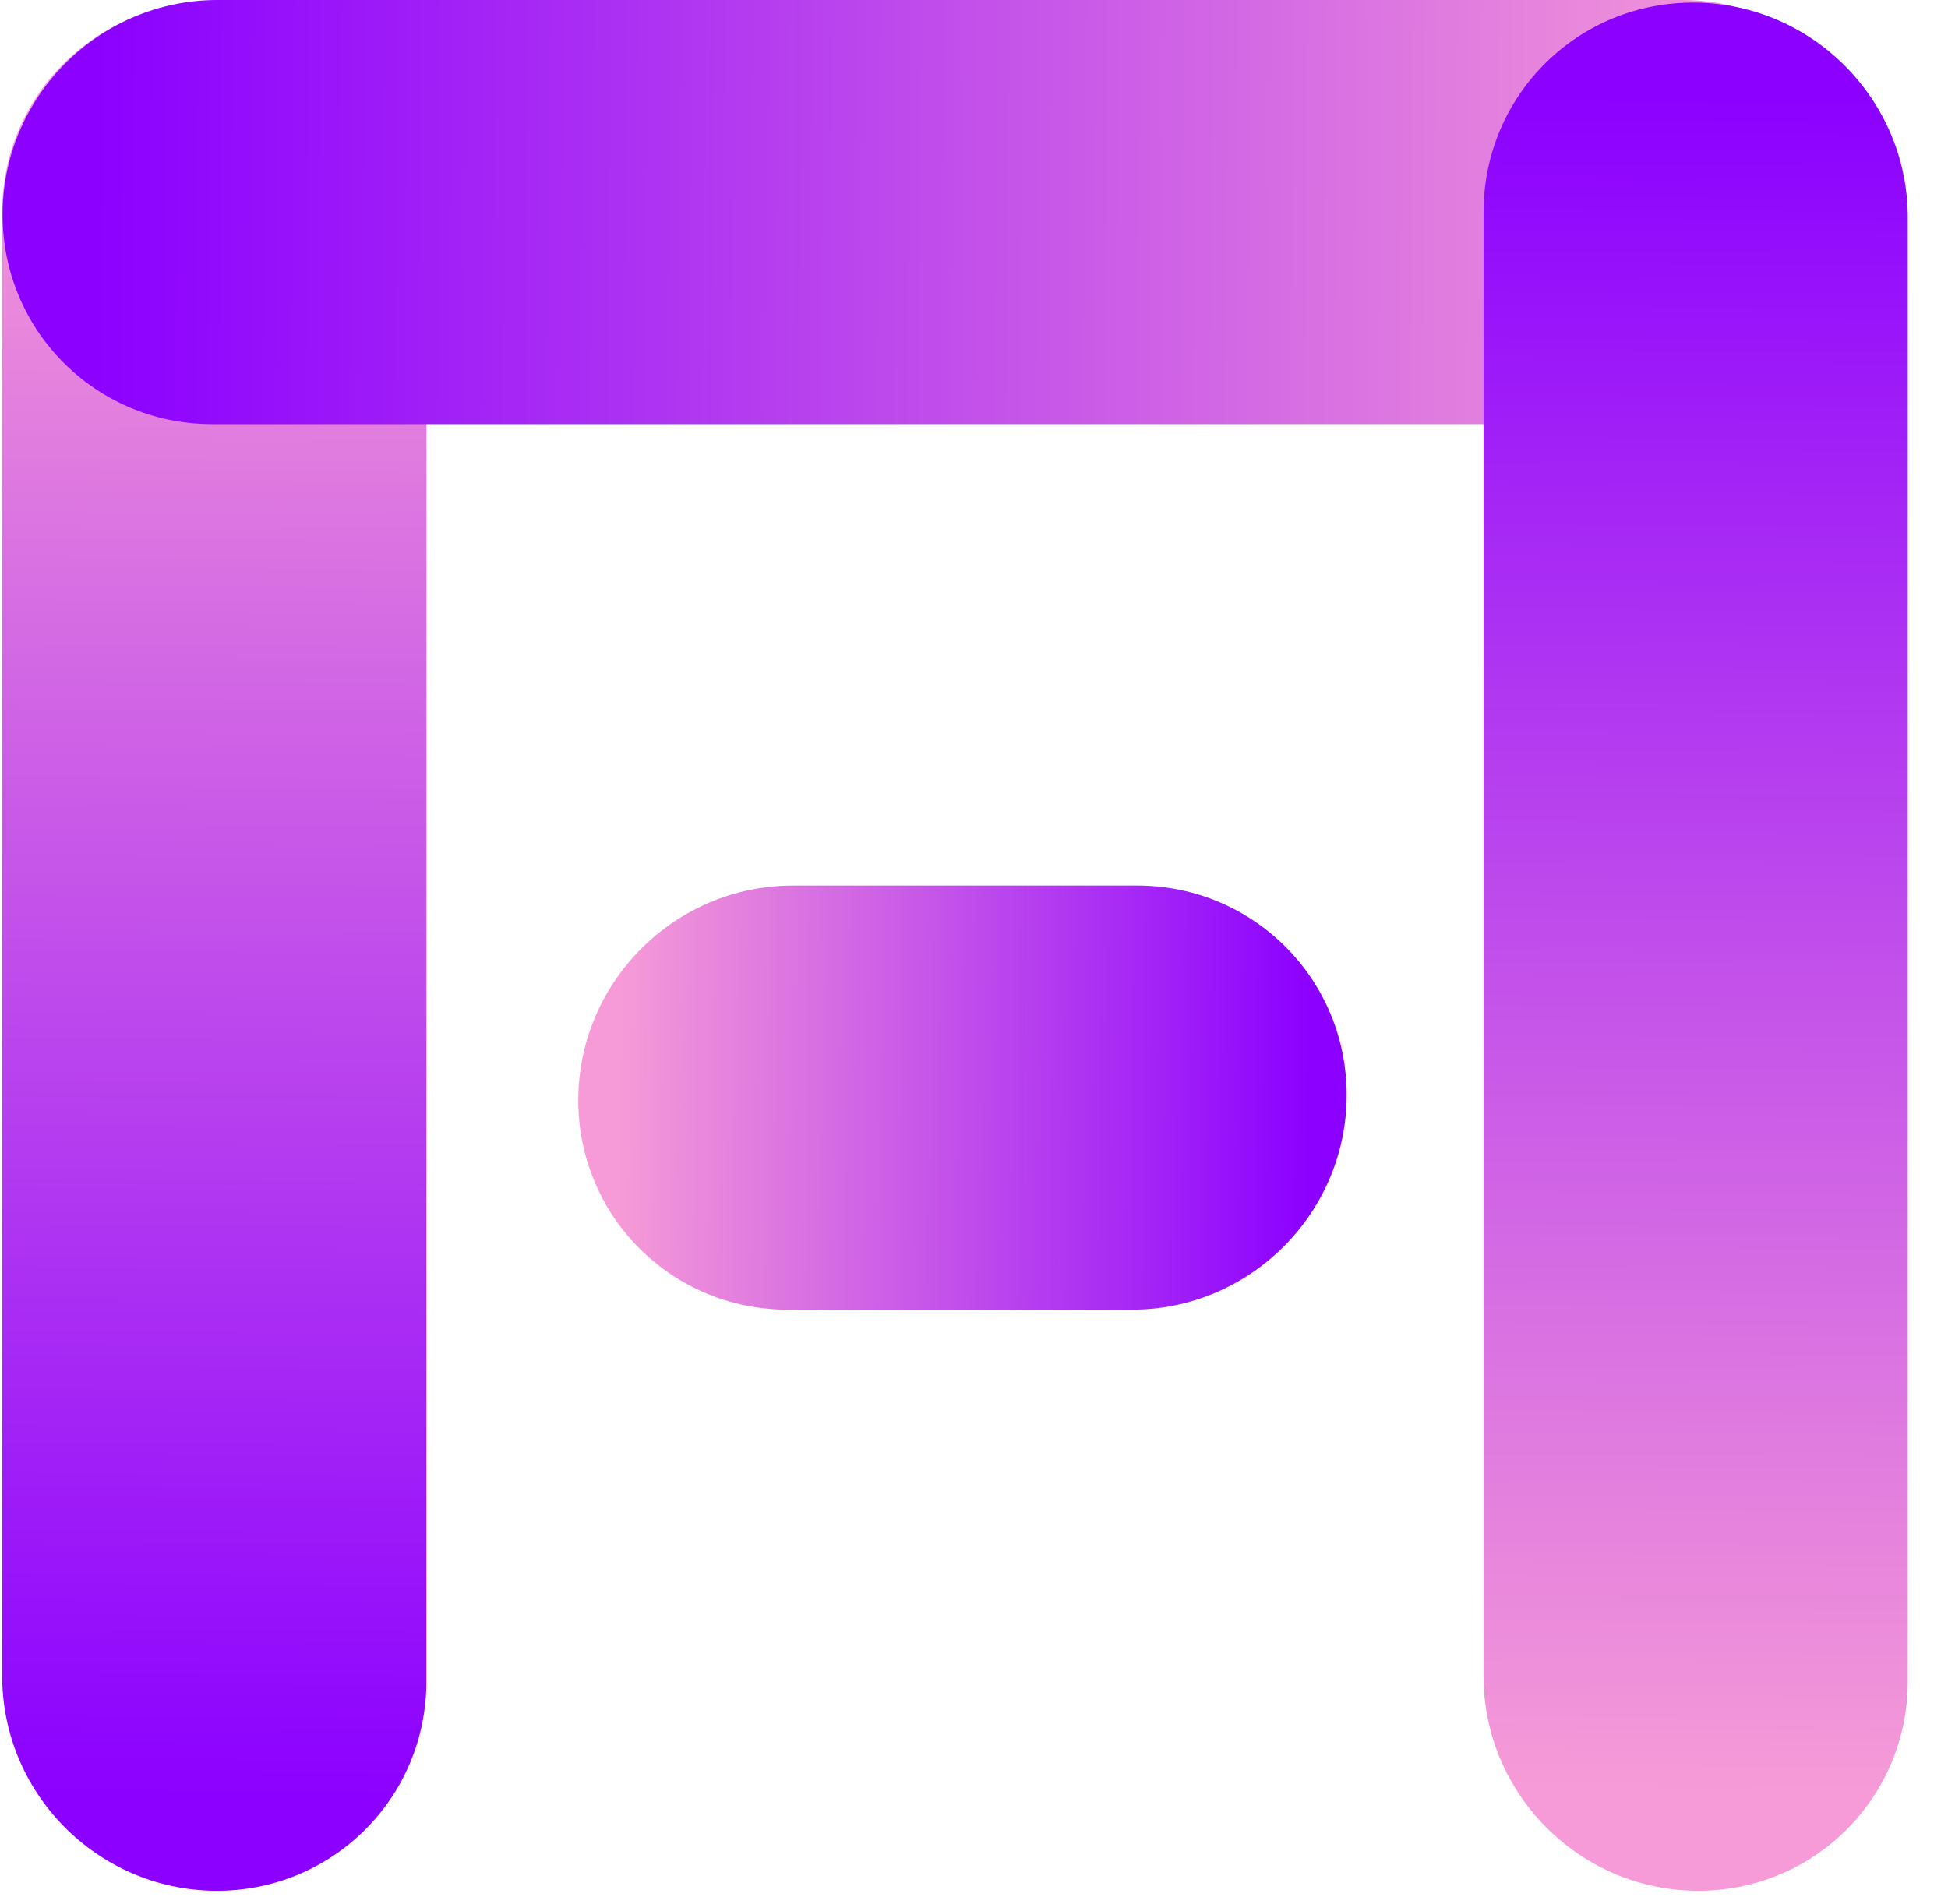 <svg fill="none" height="87" viewBox="0 0 89 87" width="89" xmlns="http://www.w3.org/2000/svg" xmlns:xlink="http://www.w3.org/1999/xlink"><linearGradient id="a"><stop offset="0" stop-color="#8b00ff"/><stop offset="1" stop-color="#f69bd7"/></linearGradient><linearGradient id="b" gradientUnits="userSpaceOnUse" x1="9.669" x2="10.279" xlink:href="#a" y1="82.203" y2="4.756"/><linearGradient id="c" gradientUnits="userSpaceOnUse" x1="4.318" x2="81.765" xlink:href="#a" y1="9.57" y2="10.18"/><linearGradient id="d" gradientUnits="userSpaceOnUse" x1="77.592" x2="76.982" xlink:href="#a" y1="4.318" y2="81.765"/><linearGradient id="e" gradientUnits="userSpaceOnUse" x1="59.817" x2="28.309" xlink:href="#a" y1="50.278" y2="49.948"/><clipPath id="f"><path d="m0 0h88.012v87h-88.012z"/></clipPath><g clip-path="url(#f)"><path d="m9.791.119c-5.352-.066-9.691 4.22-9.691 9.573l-0 66.899c-0 5.353 4.339 9.745 9.691 9.811 5.352.066 9.691-4.22 9.691-9.573v-66.899c0-5.353-4.339-9.745-9.691-9.811z" fill="url(#b)"/><path d="m86.402 9.691c.066-5.352-4.22-9.691-9.573-9.691l-66.899-0c-5.353-0-9.745 4.339-9.811 9.691-.066 5.352 4.22 9.691 9.573 9.691h66.899c5.353 0 9.745-4.339 9.811-9.691z" fill="url(#c)"/><path d="m77.471 86.402c5.352.066 9.691-4.22 9.691-9.573v-66.899c0-5.353-4.339-9.745-9.691-9.811-5.353-.066-9.691 4.22-9.691 9.573v66.899c0 5.353 4.339 9.745 9.691 9.811z" fill="url(#d)"/><path d="m26.421 50.157c-.066 5.352 4.22 9.691 9.573 9.691h15.721c5.353 0 9.745-4.339 9.811-9.691.066-5.352-4.22-9.691-9.573-9.691h-15.721c-5.353 0-9.745 4.339-9.811 9.691z" fill="url(#e)"/></g></svg>